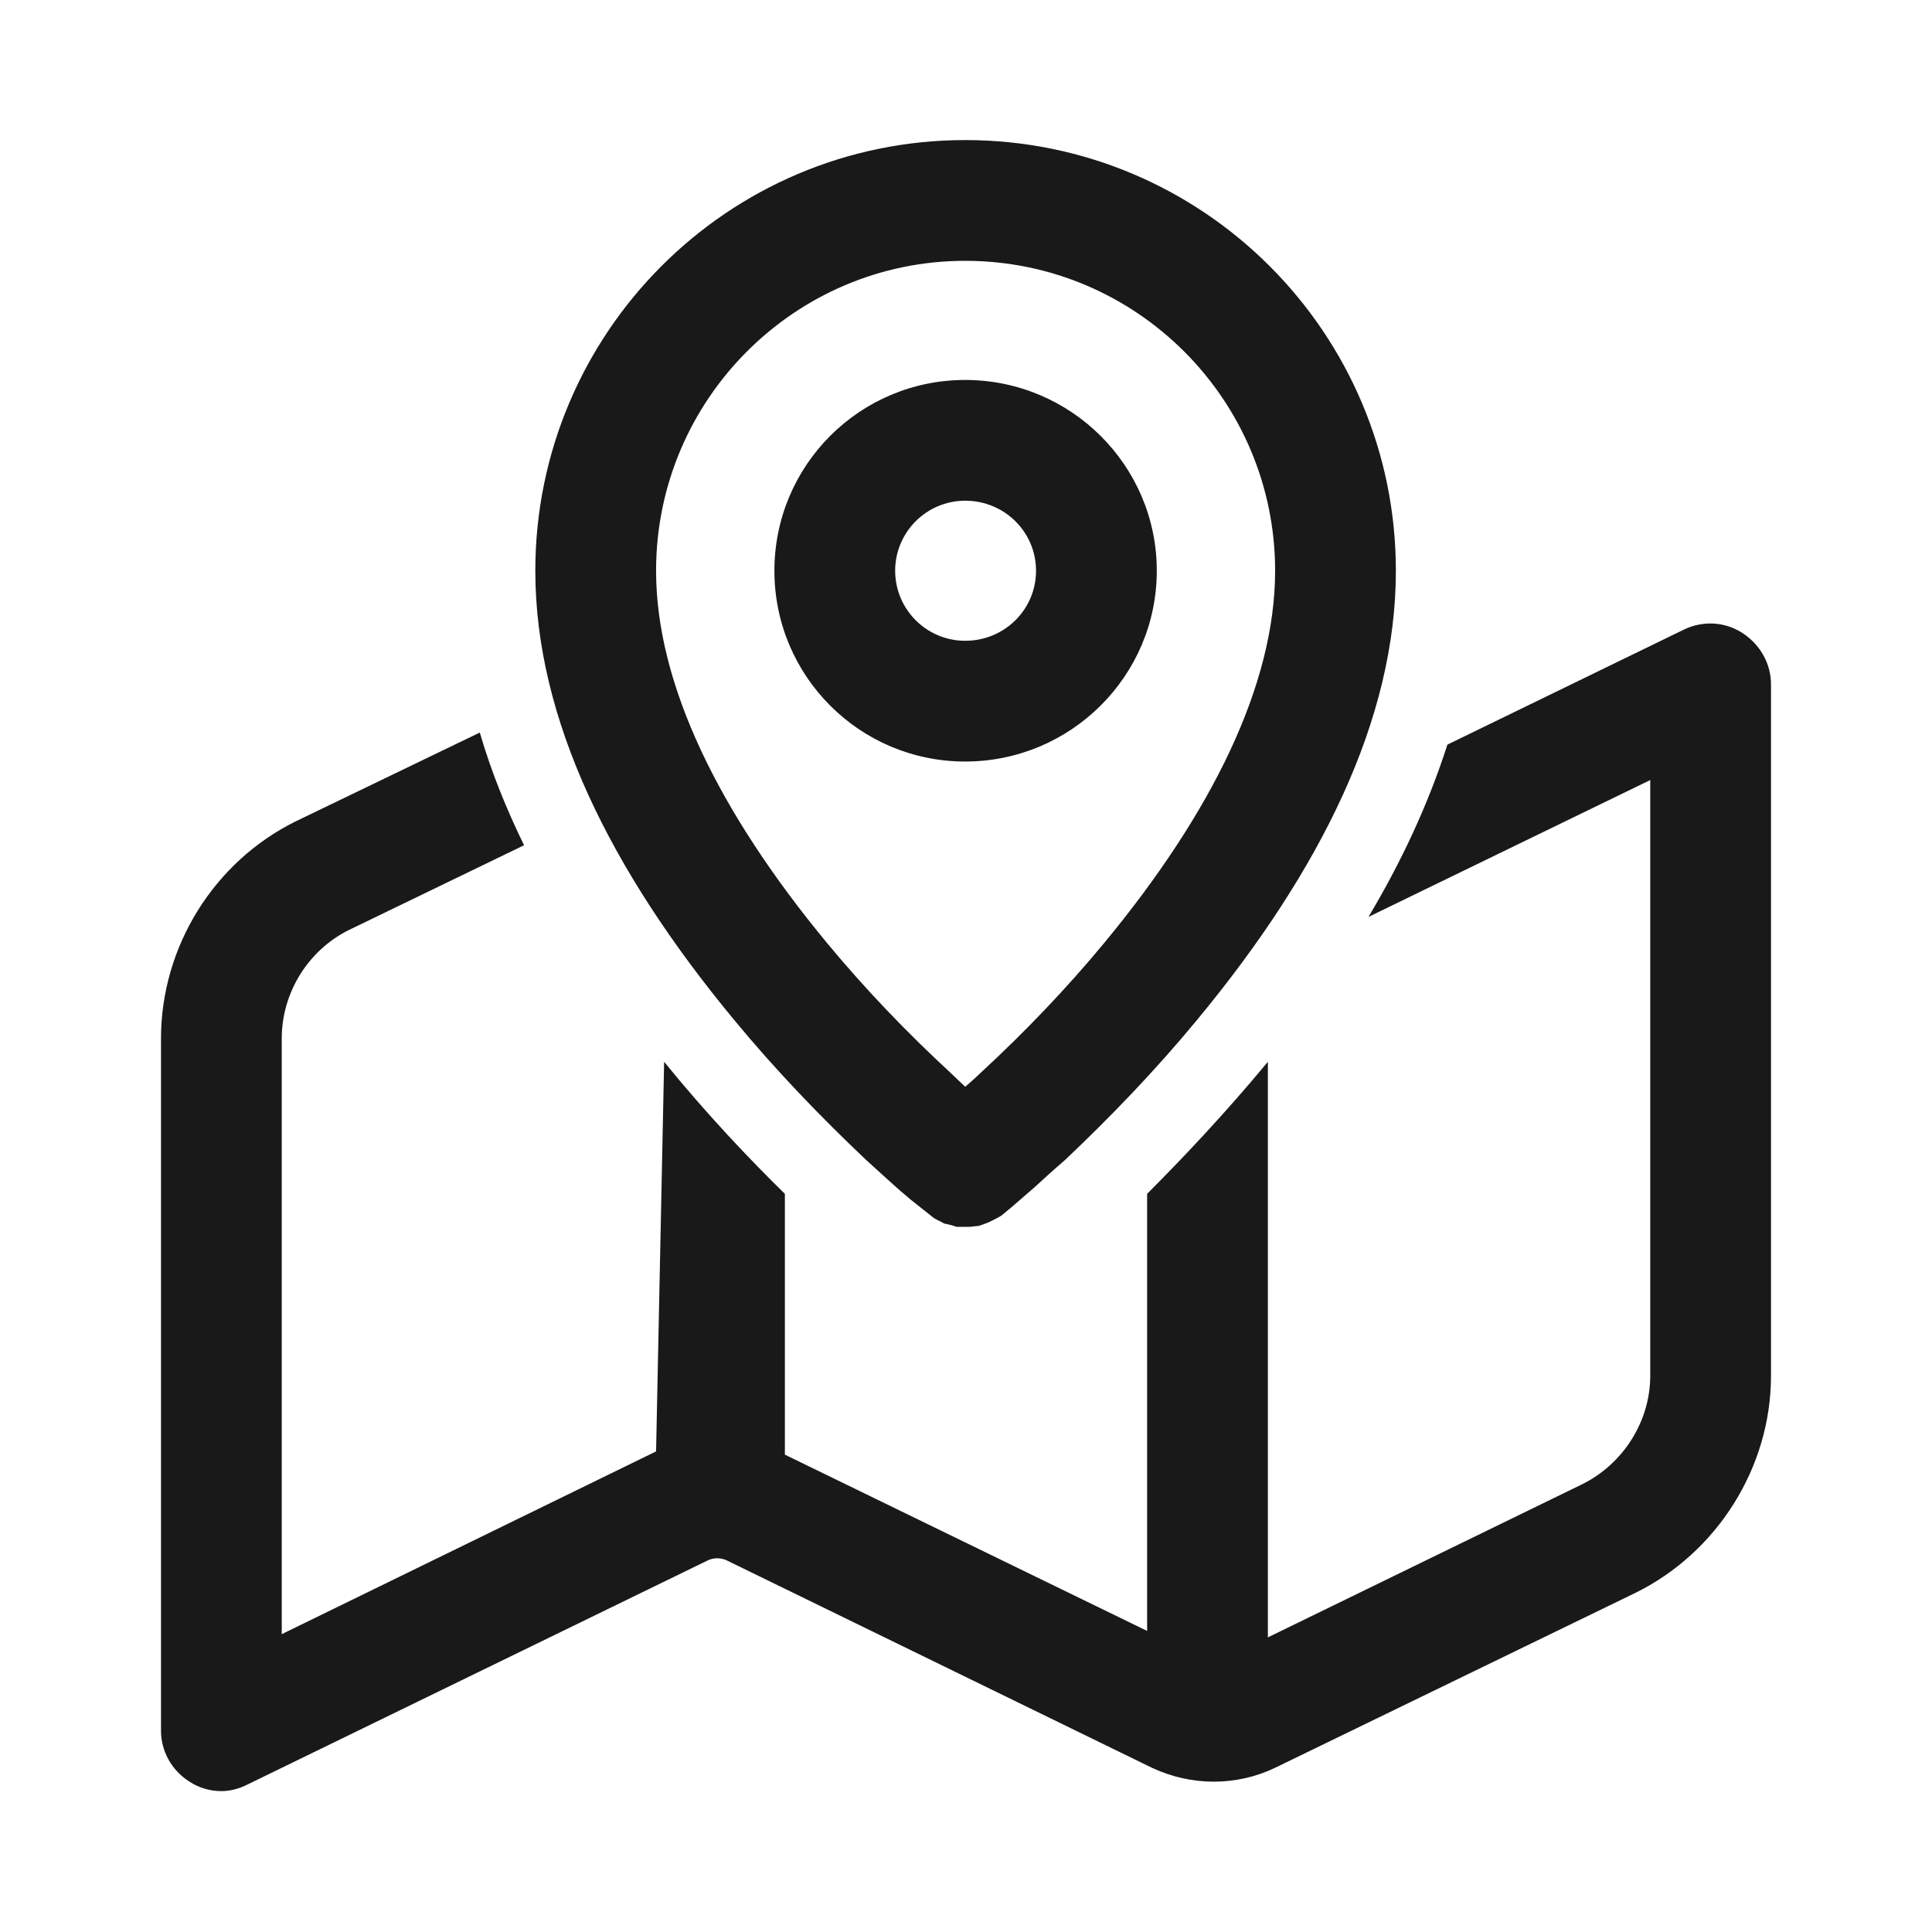 <svg width="24" height="24" viewBox="0 0 24 24" fill="none" xmlns="http://www.w3.org/2000/svg" xmlns:xlink="http://www.w3.org/1999/xlink">
	<desc>
			Created with Pixso.
	</desc>
	<defs>
		<clipPath id="clip186_2578">
			<rect width="24" height="24" fill="white" fill-opacity="0"/>
		</clipPath>
		<clipPath id="clip186_2579">
			<rect width="24" height="24" fill="white" fill-opacity="0"/>
		</clipPath>
	</defs>
	<g clip-path="url(#clip186_2579)">
		<g clip-path="url(#clip186_2578)">
			<g opacity="0">
				<rect width="24" height="24" fill="#D8D8D8" fill-opacity="1"/>
				<rect width="24" height="24" stroke="#000000" stroke-opacity="0" stroke-width="1"/>
			</g>
			<path d="M20.92 7.82C21.15 7.71 21.42 7.72 21.64 7.86C21.86 8 22 8.24 22 8.5L22 17.09C22 18.23 21.33 19.29 20.31 19.79L15.84 21.96C15.36 22.19 14.8 22.19 14.31 21.96L9.02 19.38C8.95 19.35 8.87 19.35 8.8 19.38L3.07 22.17C2.97 22.22 2.86 22.25 2.75 22.25C2.61 22.25 2.47 22.21 2.35 22.13C2.13 21.99 2 21.75 2 21.5L2 12.9C2 11.76 2.66 10.7 3.68 10.2L5.96 9.1C6.1 9.58 6.29 10.05 6.51 10.5L4.34 11.55C3.83 11.8 3.5 12.33 3.5 12.9L3.5 20.3L8.15 18.03L8.25 13.19C8.77 13.83 9.3 14.39 9.75 14.83L9.75 18.07L14.25 20.26L14.25 14.83C14.69 14.39 15.22 13.83 15.75 13.19L15.75 20.34L19.65 18.44C20.16 18.19 20.5 17.66 20.5 17.09L20.5 9.69L17 11.39C17.4 10.72 17.74 10 17.98 9.25L20.92 7.82ZM11.99 1.74C14.95 1.74 17.34 4.14 17.34 7.09C17.34 8.93 16.41 10.81 14.87 12.67C14.35 13.3 13.79 13.88 13.23 14.41C13.09 14.53 12.97 14.64 12.85 14.75L12.55 15.01L12.44 15.1L12.55 15.01C12.51 15.04 12.48 15.07 12.44 15.1C12.43 15.11 12.31 15.17 12.29 15.18C12.27 15.19 12.16 15.23 12.15 15.23C12.12 15.23 12.07 15.24 12.04 15.24C12.02 15.24 11.9 15.24 11.88 15.24C11.86 15.23 11.75 15.2 11.73 15.2C11.72 15.19 11.61 15.14 11.6 15.13L11.31 14.9C11.14 14.76 10.96 14.59 10.76 14.41C10.2 13.88 9.64 13.3 9.12 12.67C7.58 10.81 6.65 8.93 6.65 7.09C6.65 4.14 9.04 1.74 11.99 1.74ZM11.99 3.24C9.87 3.24 8.15 4.97 8.15 7.09C8.15 8.51 8.94 10.1 10.27 11.71C10.75 12.29 11.27 12.83 11.79 13.31L11.99 13.5C12.04 13.46 12.16 13.35 12.2 13.31C12.72 12.83 13.24 12.29 13.72 11.71C15.05 10.1 15.84 8.51 15.84 7.09C15.84 4.97 14.12 3.24 11.99 3.24ZM11.99 4.72C13.3 4.72 14.37 5.78 14.37 7.09C14.37 8.4 13.3 9.46 11.99 9.46C10.68 9.46 9.62 8.4 9.62 7.09C9.62 5.78 10.68 4.72 11.99 4.72ZM11.99 6.22C11.51 6.22 11.12 6.61 11.12 7.09C11.12 7.57 11.51 7.96 11.99 7.96C12.48 7.96 12.87 7.57 12.87 7.09C12.87 6.61 12.48 6.22 11.99 6.22Z" fill="#191919" fill-opacity="1" fill-rule="evenodd"/>
			<path d="M21.64 7.86C21.86 8 22 8.24 22 8.5L22 17.09C22 18.23 21.33 19.29 20.31 19.79L15.84 21.96C15.36 22.19 14.8 22.19 14.31 21.96L9.02 19.38C8.95 19.35 8.87 19.35 8.8 19.38L3.07 22.17C2.97 22.22 2.86 22.25 2.75 22.25C2.61 22.25 2.47 22.21 2.35 22.13C2.13 21.99 2 21.75 2 21.5L2 12.9C2 11.76 2.66 10.7 3.68 10.2L5.96 9.1C6.1 9.58 6.29 10.05 6.51 10.5L4.34 11.55C3.83 11.8 3.5 12.33 3.5 12.9L3.5 20.3L8.15 18.03L8.25 13.19C8.77 13.83 9.3 14.39 9.75 14.83L9.75 18.07L14.25 20.26L14.25 14.83C14.69 14.39 15.22 13.83 15.75 13.19L15.75 20.34L19.65 18.44C20.16 18.19 20.5 17.66 20.5 17.09L20.5 9.69L17 11.39C17.4 10.72 17.74 10 17.98 9.25L20.92 7.82C21.15 7.71 21.42 7.72 21.64 7.86ZM12.55 15.01C12.51 15.04 12.48 15.07 12.44 15.1C12.43 15.11 12.31 15.17 12.29 15.18C12.27 15.19 12.16 15.23 12.15 15.23C12.12 15.23 12.07 15.24 12.04 15.24C12.02 15.24 11.9 15.24 11.88 15.24C11.86 15.23 11.75 15.2 11.73 15.2C11.72 15.19 11.61 15.14 11.6 15.13L11.31 14.9C11.14 14.76 10.96 14.59 10.76 14.41C10.2 13.88 9.64 13.3 9.12 12.67C7.58 10.81 6.65 8.93 6.65 7.09C6.65 4.14 9.04 1.74 11.99 1.74C14.95 1.74 17.34 4.14 17.34 7.09C17.34 8.93 16.41 10.81 14.87 12.67C14.35 13.3 13.79 13.88 13.23 14.41C13.09 14.53 12.97 14.64 12.85 14.75L12.55 15.01L12.44 15.1M8.15 7.09C8.15 8.51 8.94 10.1 10.27 11.71C10.75 12.29 11.27 12.83 11.79 13.31L11.99 13.5C12.04 13.46 12.16 13.35 12.2 13.31C12.72 12.83 13.24 12.29 13.72 11.71C15.05 10.1 15.84 8.51 15.84 7.09C15.84 4.97 14.12 3.24 11.99 3.24C9.87 3.24 8.15 4.97 8.15 7.09ZM14.37 7.09C14.37 8.4 13.3 9.46 11.99 9.46C10.68 9.46 9.62 8.4 9.62 7.09C9.62 5.78 10.68 4.72 11.99 4.72C13.3 4.72 14.37 5.78 14.37 7.09ZM11.12 7.09C11.12 7.57 11.51 7.96 11.99 7.96C12.48 7.96 12.87 7.57 12.87 7.09C12.87 6.61 12.48 6.22 11.99 6.22C11.51 6.22 11.12 6.61 11.12 7.09Z" stroke="#000000" stroke-opacity="0" stroke-width="1"/>
		</g>
	</g>
</svg>
